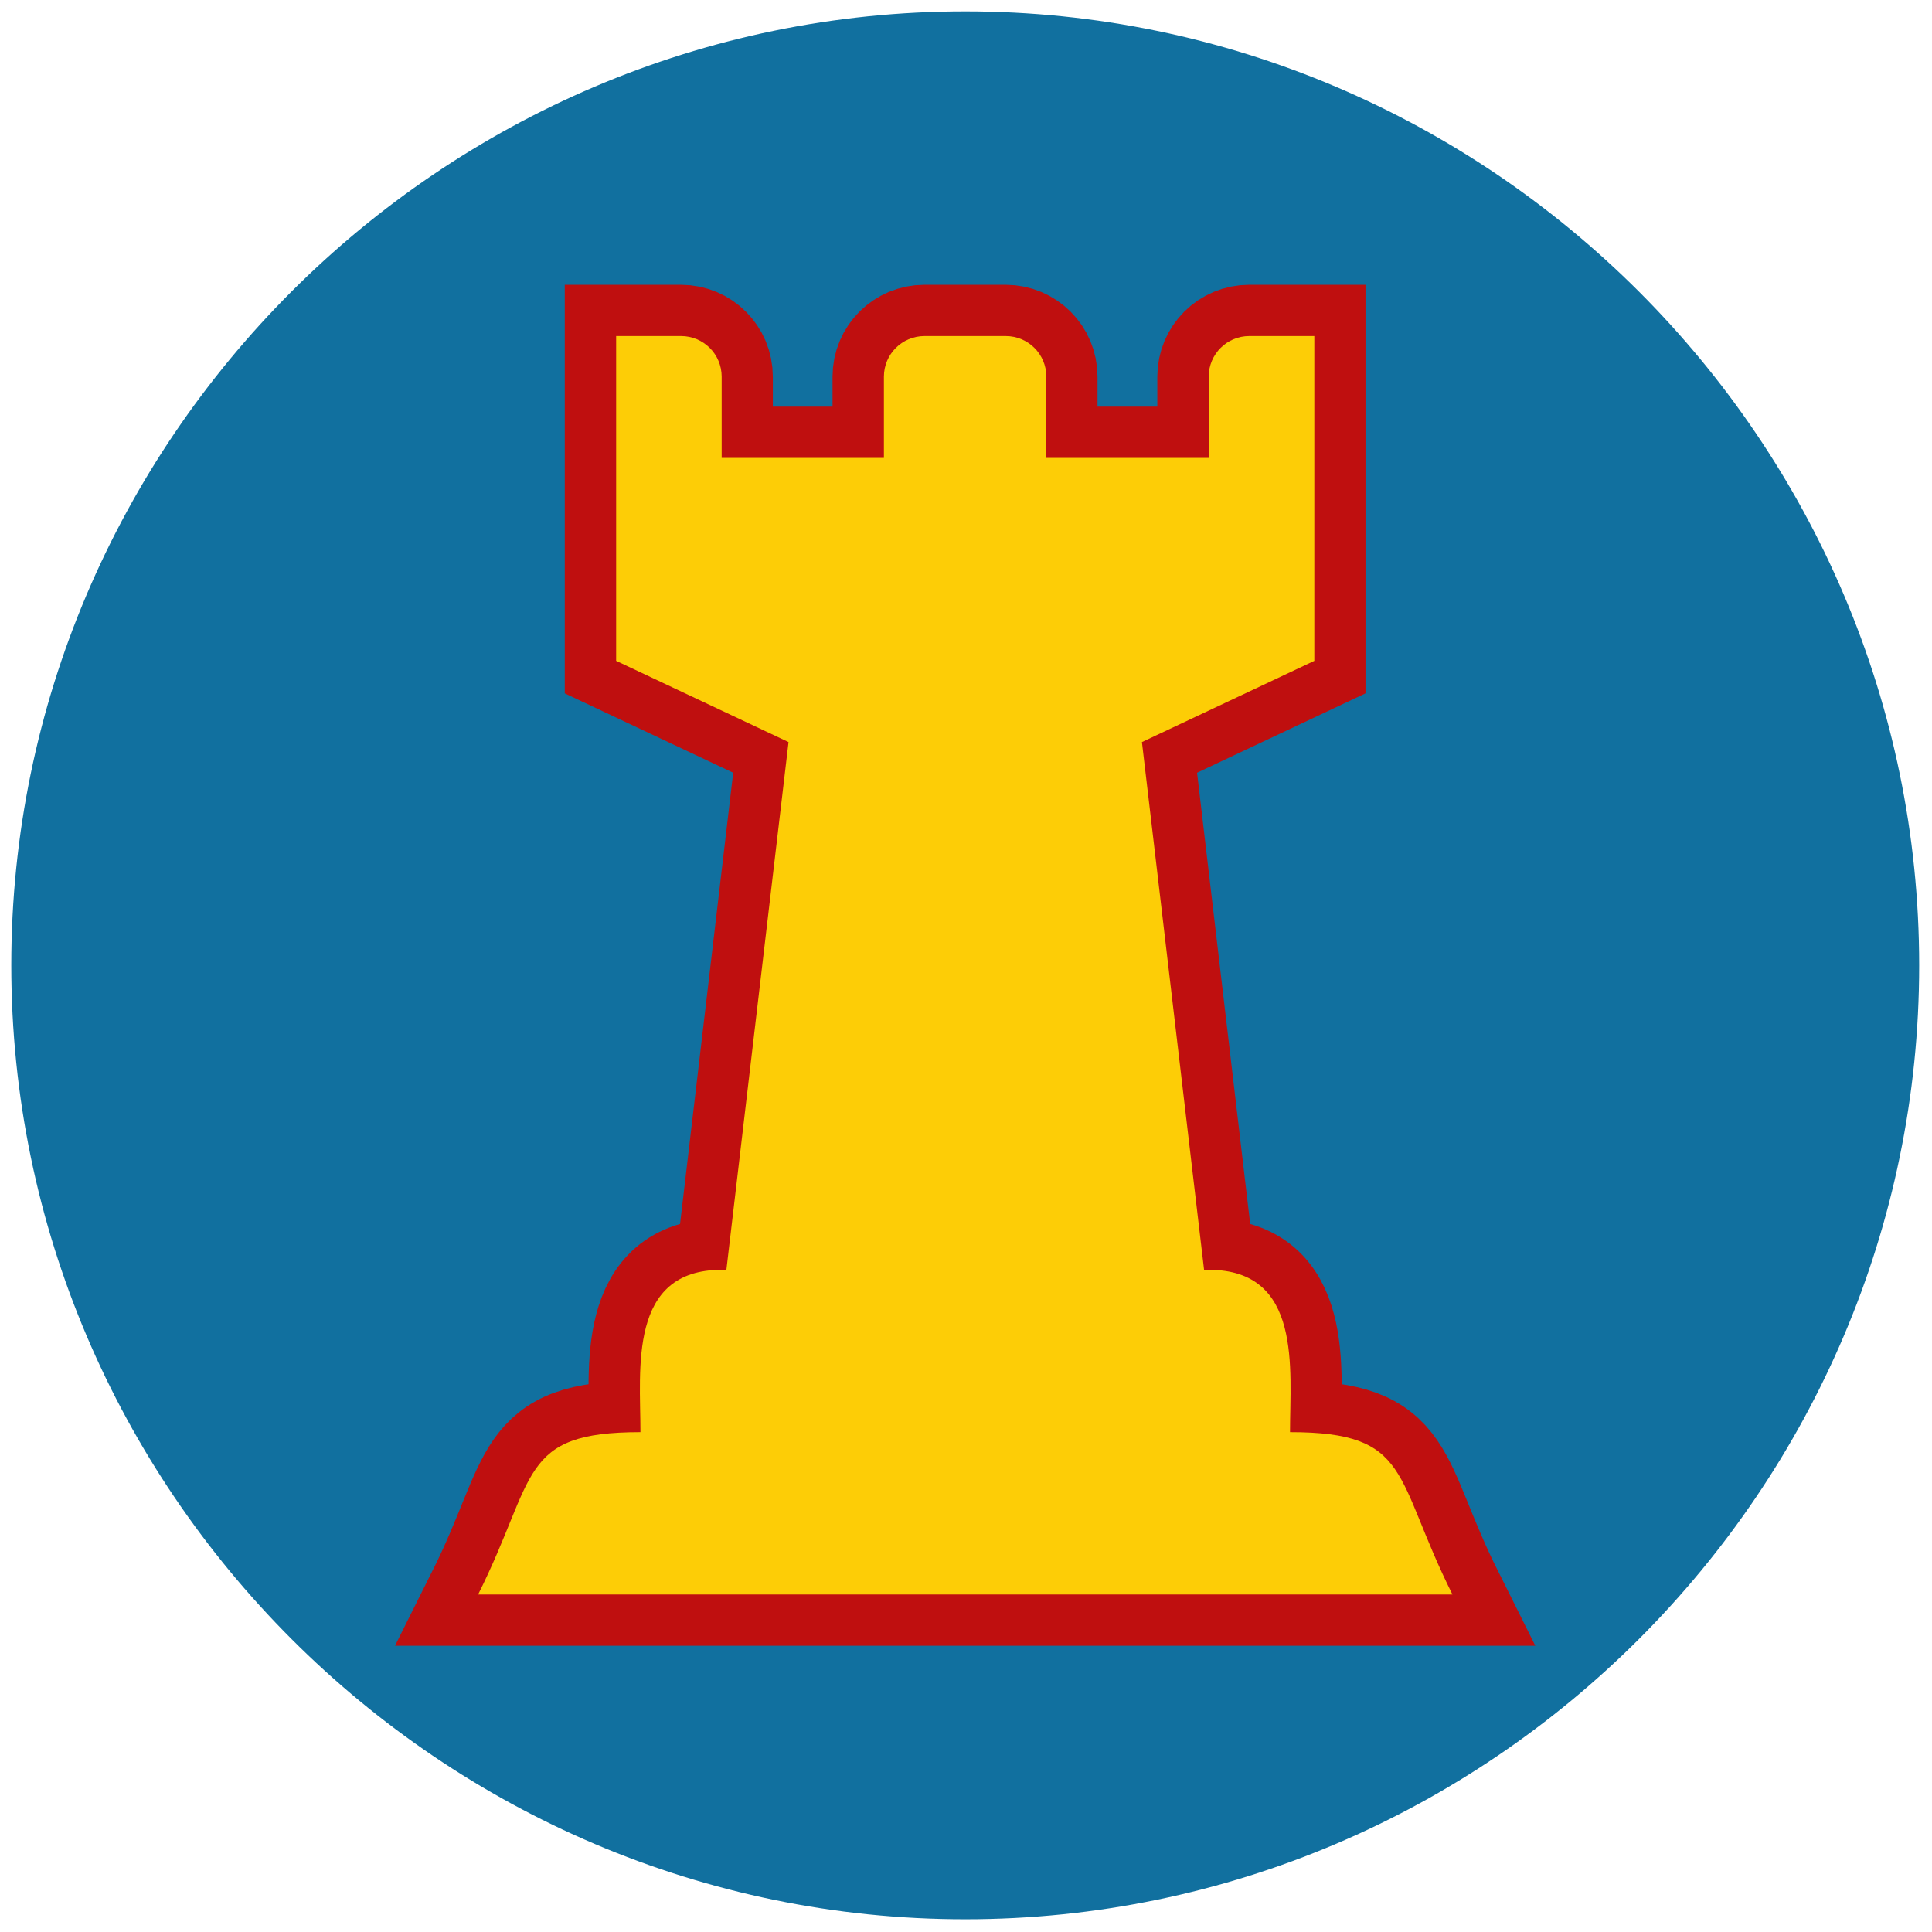 <?xml version="1.0" encoding="utf-8"?>
<!-- Generator: Adobe Illustrator 28.0.0, SVG Export Plug-In . SVG Version: 6.00 Build 0)  -->
<svg version="1.1" id="Layer_1" xmlns="http://www.w3.org/2000/svg" xmlns:xlink="http://www.w3.org/1999/xlink" x="0px" y="0px"
	 viewBox="0 0 1883.9 1883.9" style="enable-background:new 0 0 1883.9 1883.9;" xml:space="preserve">
<style type="text/css">
	.st0{fill-rule:evenodd;clip-rule:evenodd;fill:#11709F;}
	.st1{fill:none;stroke:#BF0F0F;stroke-width:100;stroke-miterlimit:10;}
	.st2{fill-rule:evenodd;clip-rule:evenodd;fill:#FDCD06;}
</style>
<path class="st0" d="M941.2,11.1c511.6,0,930.2,418.6,930.2,930.2s-418.6,930.2-930.2,930.2S11,1452.8,11,941.2
	S429.6,11.1,941.2,11.1"/>
<path class="st1" d="M1257.8,1396.5c0-61.4,12.2-158.3-79.2-158.3h-4.6l-60.6-514.6l168.1-79.2V327.7h-63.4
	c-21.9,0-39.6,17.7-39.6,39.6v79.2h-158.3v-79.2c0-21.9-17.7-39.6-39.6-39.6h-79.2c-21.9,0-39.6,17.7-39.6,39.6v79.2H703.6v-79.2
	c0-21.9-17.7-39.6-39.6-39.6h-63.3v316.7l168.1,79.2l-60.6,514.6h-4.6c-91.4,0-79.2,96.9-79.2,158.3
	c-119.1,0-100.7,43.2-158.3,158.3c316.7,0,633.4,0,950.1,0C1358.6,1439.6,1376.9,1396.5,1257.8,1396.5z"/>
<path class="st2" d="M1257.9,1396.5c0-61.4,12.2-158.3-79.2-158.3h-4.6l-60.6-514.6l168.1-79.2V327.7h-63.4
	c-21.9,0-39.6,17.7-39.6,39.6v79.2h-158.3v-79.2c0-21.9-17.7-39.6-39.6-39.6h-79.2c-21.9,0-39.6,17.7-39.6,39.6v79.2H703.7v-79.2
	c0-21.9-17.7-39.6-39.6-39.6h-63.3v316.7l168.1,79.2l-60.6,514.6h-4.6c-91.4,0-79.2,96.9-79.2,158.3
	c-119.1,0-100.7,43.2-158.3,158.3c316.7,0,633.4,0,950.1,0C1358.6,1439.6,1377,1396.5,1257.9,1396.5"/>
</svg>
